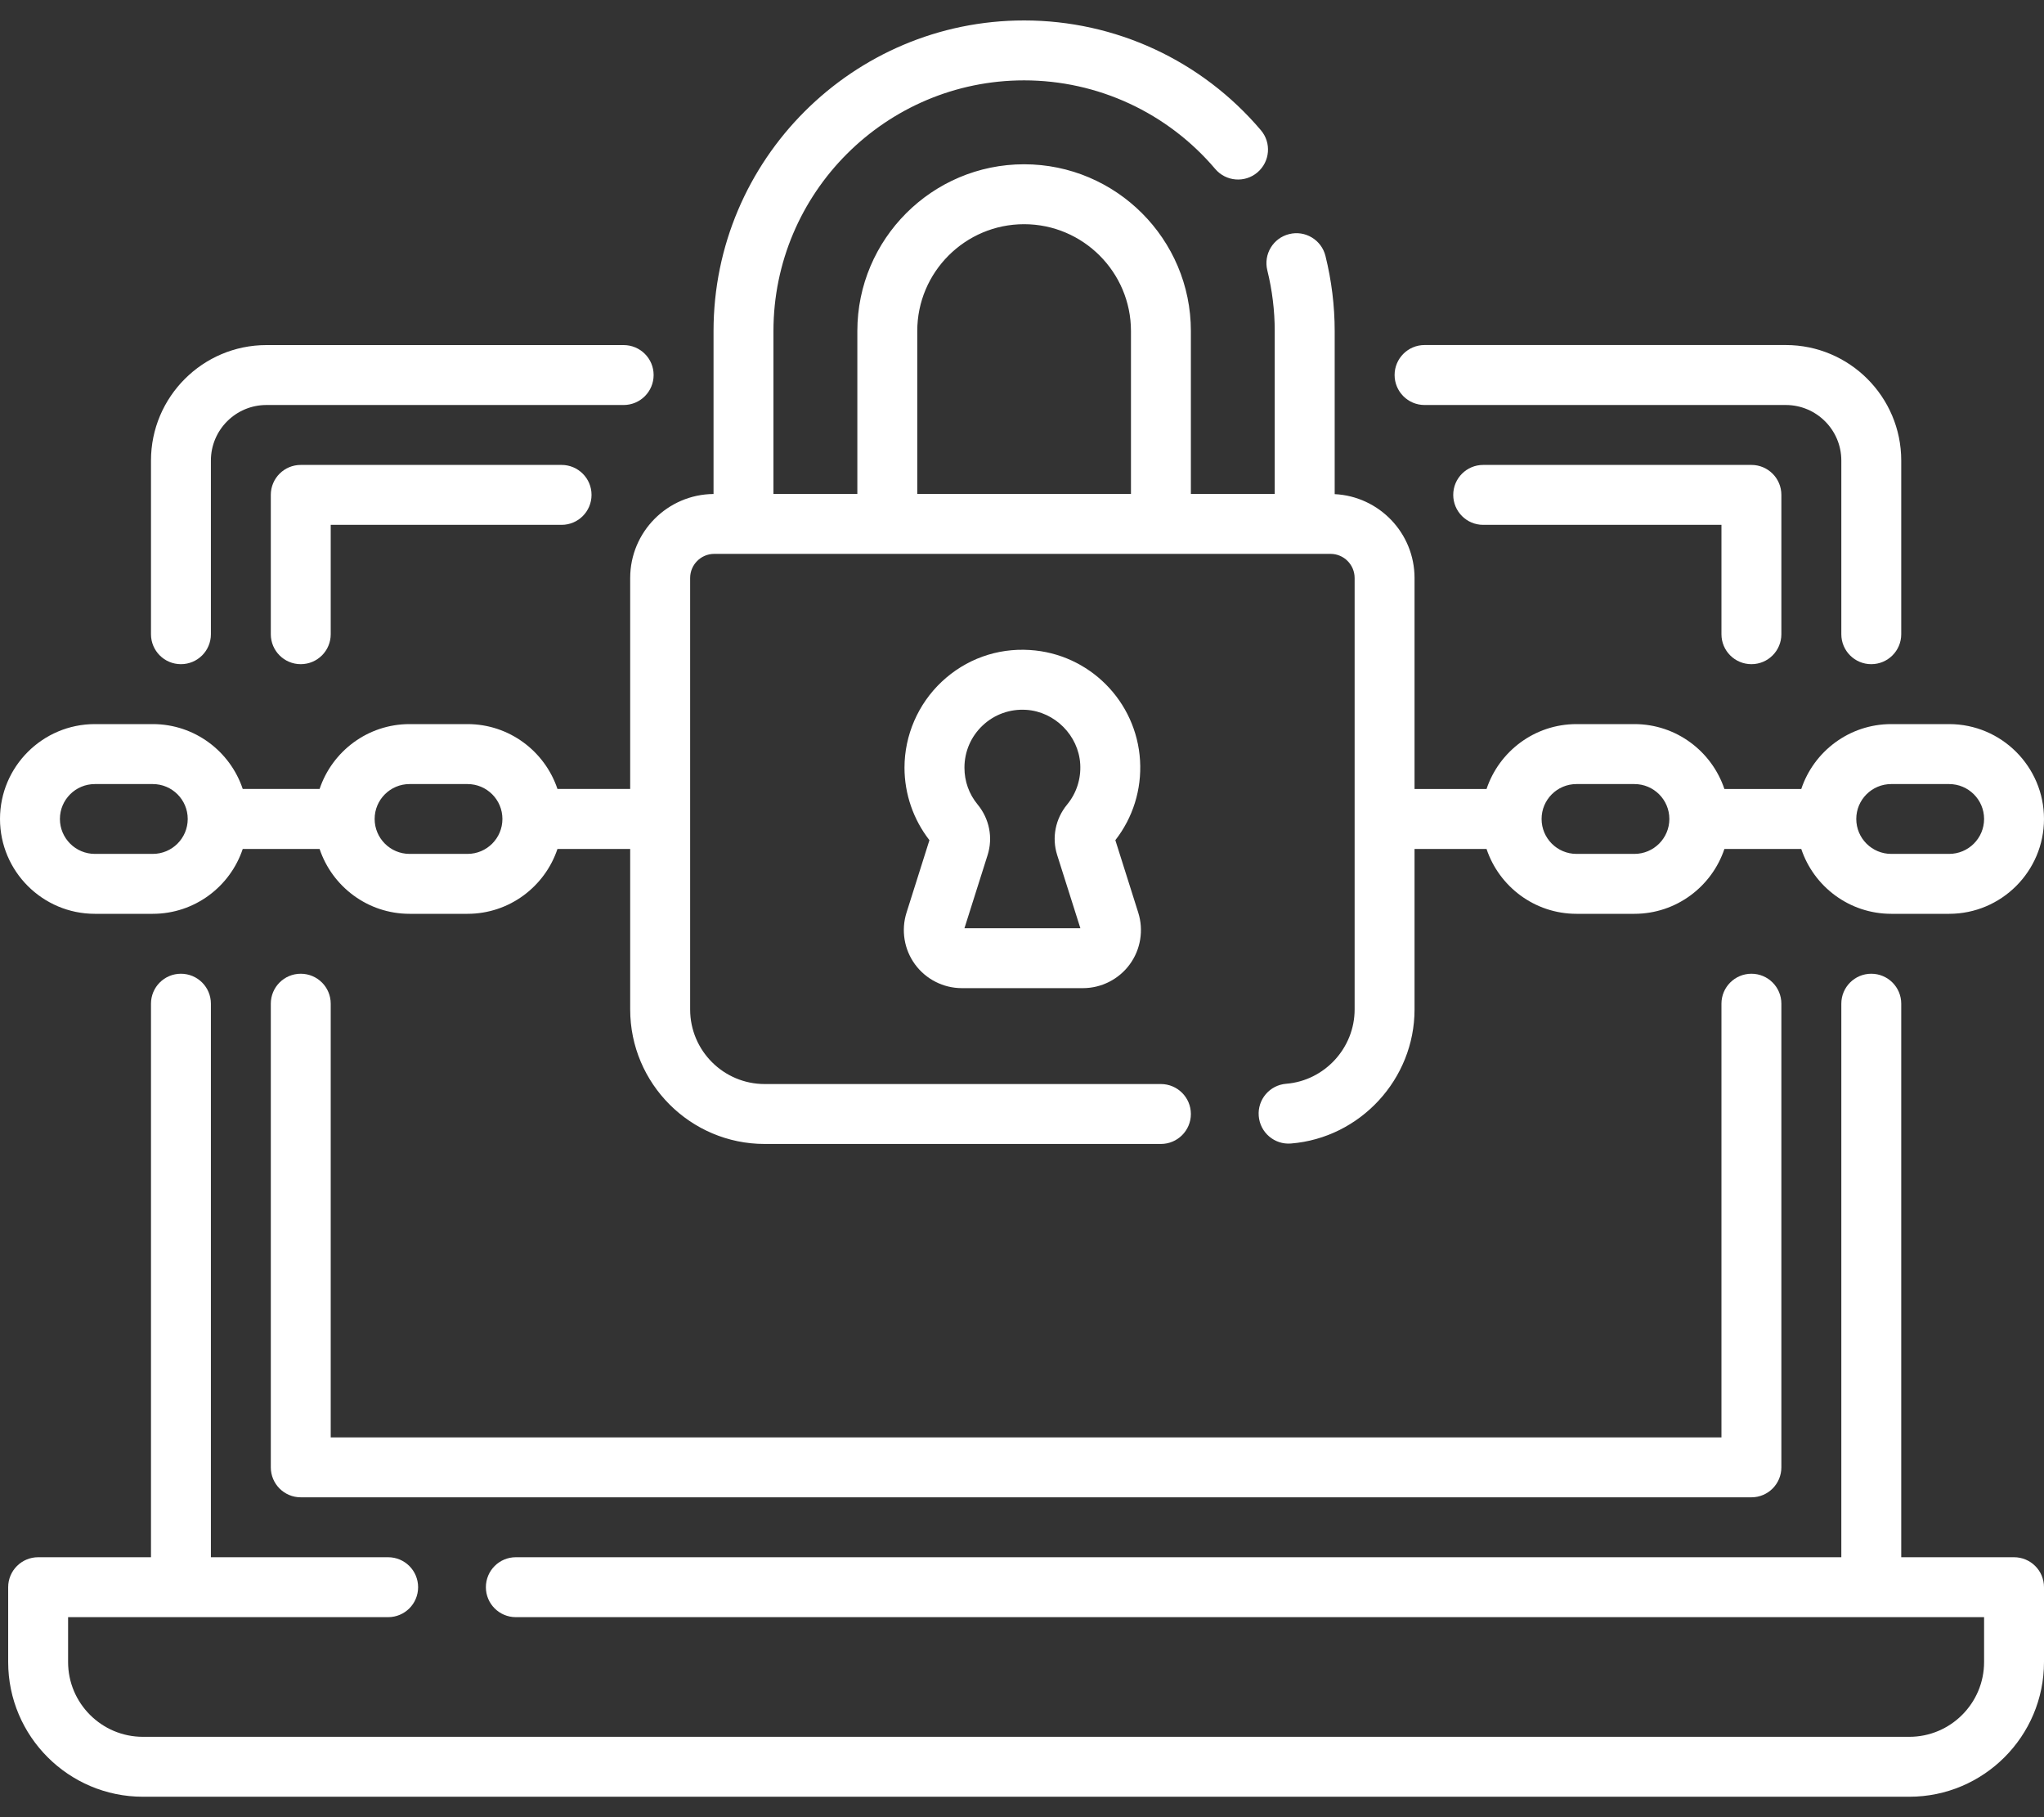 <svg width="45" height="40" viewBox="0 0 45 40" fill="none" xmlns="http://www.w3.org/2000/svg">
<rect x="0" y="0" width="45" height="40" fill="#333333" stroke="none"/>
<path d="M44.34 34.278H41.857V22.093C41.857 21.729 41.561 21.434 41.197 21.434C40.833 21.434 40.538 21.729 40.538 22.093V34.278H11.356C10.992 34.278 10.697 34.573 10.697 34.938C10.697 35.302 10.992 35.597 11.356 35.597H43.681V36.585C43.681 37.492 42.942 38.231 42.035 38.231H3.146C2.238 38.231 1.499 37.492 1.499 36.585V35.597H8.545C8.91 35.597 9.205 35.302 9.205 34.938C9.205 34.573 8.91 34.278 8.545 34.278H4.643V22.093C4.643 21.729 4.348 21.434 3.983 21.434C3.619 21.434 3.324 21.729 3.324 22.093V34.278H0.84C0.476 34.278 0.18 34.573 0.18 34.938V36.585C0.18 38.22 1.511 39.55 3.146 39.55H42.035C43.67 39.55 45 38.22 45 36.585V34.938C45 34.573 44.705 34.278 44.34 34.278Z" fill="white"/>
<path d="M31.362 8.915H39.316C39.989 8.915 40.538 9.463 40.538 10.137V13.961C40.538 14.325 40.833 14.62 41.197 14.62C41.561 14.62 41.857 14.325 41.857 13.961V10.137C41.857 8.735 40.717 7.595 39.316 7.595H31.362C30.998 7.595 30.703 7.891 30.703 8.255C30.703 8.619 30.998 8.915 31.362 8.915Z" fill="white"/>
<path d="M3.983 14.62C4.348 14.62 4.643 14.325 4.643 13.961V10.137C4.643 9.463 5.191 8.915 5.865 8.915H13.73C14.095 8.915 14.39 8.619 14.39 8.255C14.39 7.891 14.095 7.596 13.73 7.596H5.865C4.464 7.596 3.324 8.736 3.324 10.137V13.961C3.324 14.325 3.619 14.62 3.983 14.62Z" fill="white"/>
<path d="M6.621 10.234C6.257 10.234 5.962 10.529 5.962 10.893V13.961C5.962 14.325 6.257 14.62 6.621 14.62C6.986 14.62 7.281 14.325 7.281 13.961V11.553H12.364C12.728 11.553 13.023 11.258 13.023 10.893C13.023 10.529 12.728 10.234 12.364 10.234H6.621Z" fill="white"/>
<path d="M38.559 14.62C38.923 14.62 39.218 14.325 39.218 13.961V10.893C39.218 10.529 38.923 10.234 38.559 10.234H32.653C32.289 10.234 31.994 10.529 31.994 10.893C31.994 11.258 32.289 11.553 32.653 11.553H37.899V13.961C37.899 14.325 38.194 14.62 38.559 14.62Z" fill="white"/>
<path d="M6.621 21.434C6.257 21.434 5.962 21.729 5.962 22.093V32.299C5.962 32.664 6.257 32.959 6.621 32.959H38.559C38.923 32.959 39.218 32.664 39.218 32.299V22.093C39.218 21.729 38.923 21.434 38.559 21.434C38.195 21.434 37.899 21.729 37.899 22.093V31.64H7.281V22.093C7.281 21.729 6.986 21.434 6.621 21.434Z" fill="white"/>
<path d="M20.145 21.228C20.384 21.555 20.769 21.751 21.175 21.751H23.842C24.248 21.751 24.633 21.555 24.872 21.228C25.112 20.901 25.182 20.475 25.059 20.088L24.555 18.494C24.943 17.997 25.136 17.378 25.099 16.743C25.022 15.436 23.979 14.389 22.673 14.308C21.948 14.262 21.259 14.512 20.732 15.007C20.212 15.496 19.913 16.185 19.913 16.898C19.913 17.476 20.108 18.04 20.462 18.494L19.958 20.088C19.835 20.475 19.905 20.901 20.145 21.228ZM21.523 17.709C21.333 17.478 21.233 17.198 21.233 16.898C21.233 16.543 21.376 16.212 21.635 15.968C21.894 15.725 22.234 15.603 22.591 15.625C23.222 15.664 23.745 16.189 23.782 16.82C23.801 17.145 23.699 17.461 23.494 17.709C23.235 18.023 23.153 18.438 23.274 18.82L23.785 20.432H21.233L21.743 18.821C21.864 18.438 21.782 18.023 21.523 17.709Z" fill="white"/>
<path d="M2.088 20.115H3.364C4.285 20.115 5.068 19.515 5.344 18.687H7.036C7.313 19.515 8.096 20.115 9.016 20.115H10.293C11.214 20.115 11.996 19.515 12.273 18.687H13.874V22.221C13.874 23.853 15.202 25.181 16.835 25.181H25.558C25.922 25.181 26.218 24.886 26.218 24.522C26.218 24.157 25.922 23.862 25.558 23.862H16.835C15.93 23.862 15.194 23.126 15.194 22.221V12.723C15.194 12.43 15.432 12.192 15.724 12.192H29.293C29.585 12.192 29.823 12.43 29.823 12.723V22.221C29.823 23.07 29.161 23.788 28.316 23.856C27.953 23.885 27.682 24.203 27.712 24.566C27.741 24.929 28.058 25.201 28.422 25.171C29.947 25.048 31.142 23.753 31.142 22.221V18.687H32.727C33.004 19.515 33.786 20.115 34.707 20.115H35.983C36.904 20.115 37.687 19.515 37.964 18.687H39.656C39.932 19.515 40.715 20.115 41.636 20.115H42.912C44.063 20.115 45 19.178 45 18.027C45 16.876 44.063 15.939 42.912 15.939H41.636C40.715 15.939 39.932 16.539 39.656 17.368H37.964C37.687 16.539 36.904 15.939 35.983 15.939H34.707C33.786 15.939 33.004 16.539 32.727 17.368H31.142V12.723C31.142 11.733 30.361 10.925 29.384 10.877V7.287C29.384 6.731 29.315 6.175 29.181 5.634C29.093 5.28 28.735 5.064 28.382 5.153C28.028 5.24 27.813 5.598 27.901 5.952C28.009 6.389 28.064 6.838 28.064 7.287V10.873H26.218V7.287C26.218 5.263 24.571 3.616 22.546 3.616C20.522 3.616 18.875 5.263 18.875 7.287V10.873H17.028V7.287C17.028 4.245 19.503 1.769 22.546 1.769C24.168 1.769 25.702 2.48 26.754 3.719C26.99 3.997 27.406 4.031 27.683 3.795C27.961 3.559 27.995 3.143 27.759 2.866C26.456 1.33 24.556 0.45 22.546 0.45C18.776 0.45 15.709 3.517 15.709 7.287V10.874C14.696 10.882 13.874 11.708 13.874 12.723V17.367H12.273C11.996 16.539 11.213 15.939 10.293 15.939H9.016C8.096 15.939 7.313 16.539 7.036 17.367H5.344C5.068 16.539 4.285 15.939 3.364 15.939H2.088C0.937 15.939 0 16.876 0 18.027C0 19.178 0.937 20.115 2.088 20.115ZM41.636 17.259H42.912C43.336 17.259 43.681 17.603 43.681 18.027C43.681 18.451 43.336 18.796 42.912 18.796H41.636C41.212 18.796 40.867 18.451 40.867 18.027C40.867 17.603 41.212 17.259 41.636 17.259ZM34.707 17.259H35.983C36.407 17.259 36.752 17.603 36.752 18.027C36.752 18.451 36.407 18.796 35.983 18.796H34.707C34.283 18.796 33.939 18.451 33.939 18.027C33.939 17.603 34.283 17.259 34.707 17.259ZM20.194 7.287C20.194 5.99 21.249 4.935 22.546 4.935C23.843 4.935 24.899 5.99 24.899 7.287V10.873H20.194V7.287ZM9.016 17.259H10.293C10.717 17.259 11.061 17.603 11.061 18.027C11.061 18.451 10.717 18.796 10.293 18.796H9.016C8.593 18.796 8.248 18.451 8.248 18.027C8.248 17.603 8.593 17.259 9.016 17.259ZM2.088 17.259H3.364C3.788 17.259 4.133 17.603 4.133 18.027C4.133 18.451 3.788 18.796 3.364 18.796H2.088C1.664 18.796 1.319 18.451 1.319 18.027C1.319 17.603 1.664 17.259 2.088 17.259Z" fill="white"/>
</svg>
